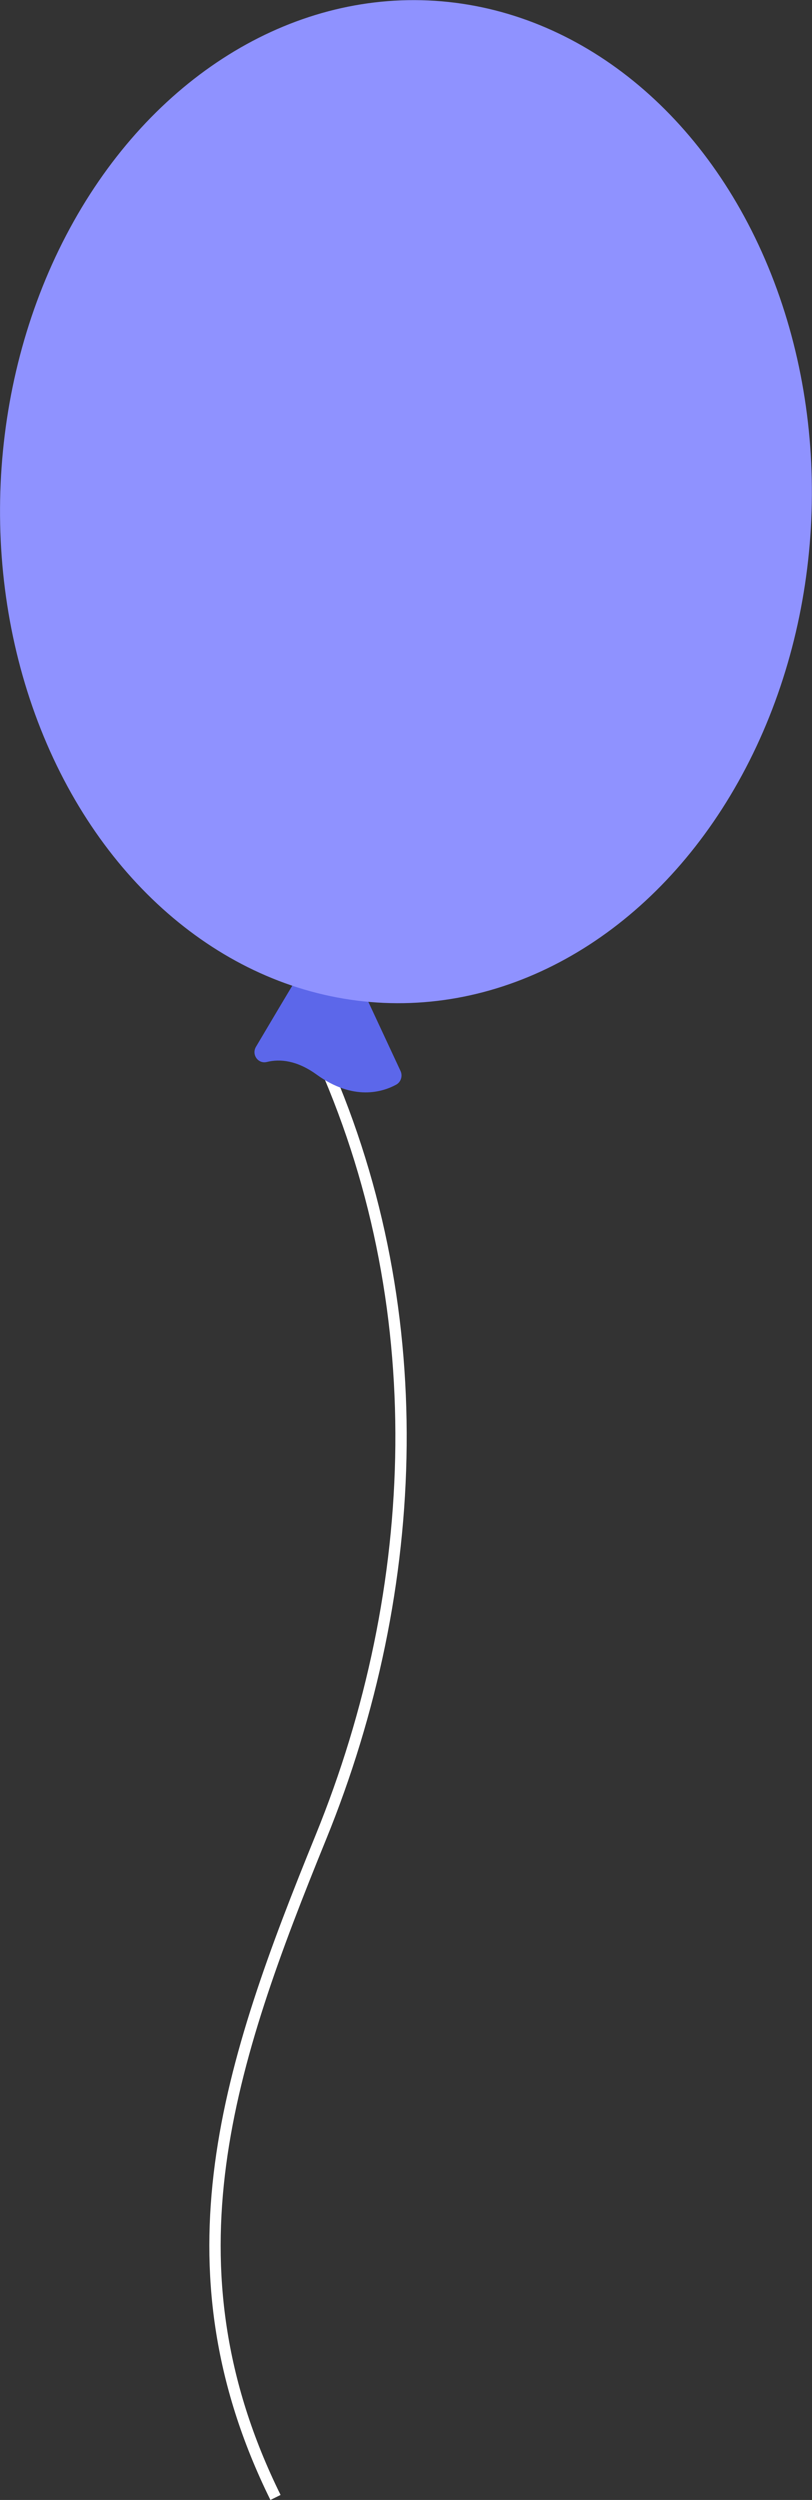 <?xml version="1.0" encoding="UTF-8"?><svg id="b" xmlns="http://www.w3.org/2000/svg" viewBox="0 0 71.71 220.69"><rect x="0" y="0" width="71.71" height="220.69" fill="#333333" stroke="none"/><defs><style>.d{fill:none;stroke:#fff;stroke-miterlimit:10;}.e{fill:#5c67ea;}.e,.f{stroke-width:0px;}.f{fill:#8f92ff;}</style></defs><g id="c"><path class="d" d="m24.33,220.47c-10.18-20.63-4.1-38.37,4.01-58.29,8.95-21.98,9.98-47.14-.2-69.37"/><path class="e" d="m26.2,86.38c-.68,1.11-2.27,3.79-3.59,6.02-.42.7.19,1.54.95,1.35,1.18-.29,2.67-.14,4.4,1.11,3.26,2.36,5.84,1.54,7.03.89.42-.23.59-.77.38-1.21l-3.74-8.03c-.14-.3-.44-.5-.76-.5l-3.92-.05c-.3,0-.59.15-.75.42Z"/><ellipse class="f" cx="35.85" cy="44.28" rx="44.29" ry="35.83" transform="translate(-9.98 78.13) rotate(-87.45)"/></g></svg>